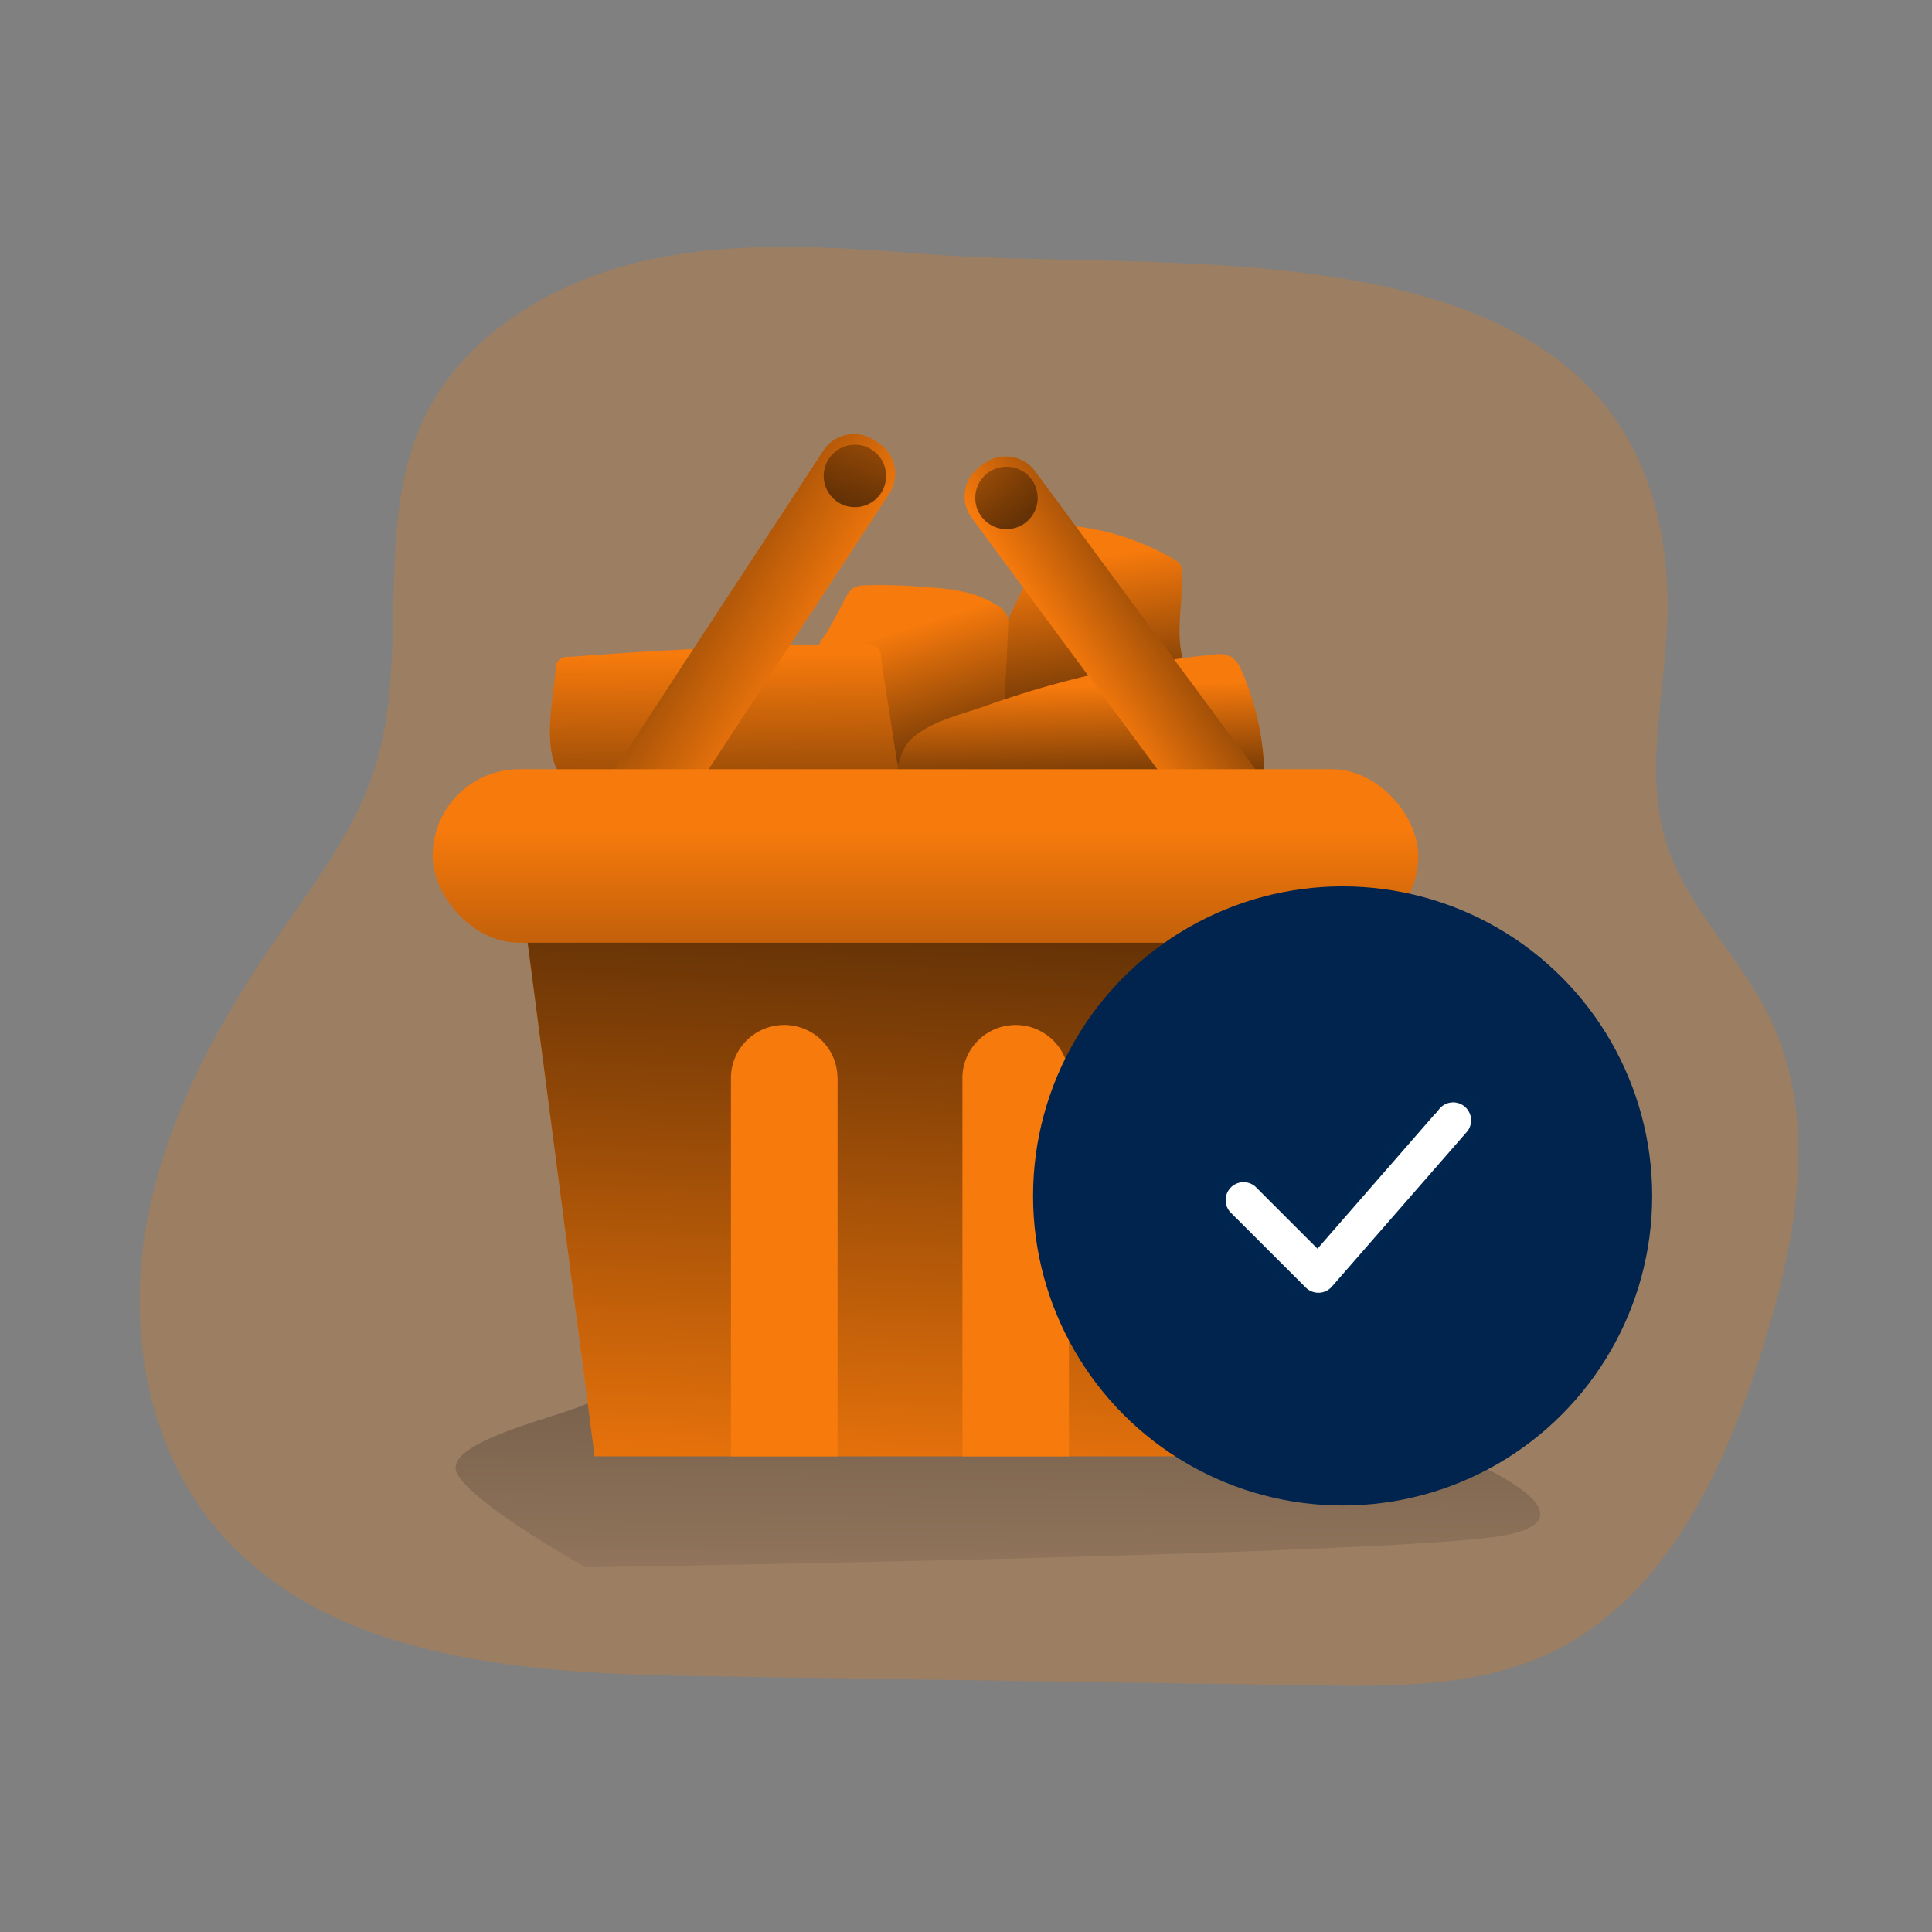 <svg xmlns="http://www.w3.org/2000/svg" xmlns:xlink="http://www.w3.org/1999/xlink" width="180" height="180" viewBox="0 0 180 180"><rect x="0" y="0" width="180" height="180" fill="#808080" stroke="none"/><defs><style>.a,.q{fill:#fff;}.a{stroke:#707070;}.b{clip-path:url(#a);}.c,.d{fill:#f77a0c;}.c{opacity:0.24;isolation:isolate;}.e{fill:url(#b);}.f{fill:url(#c);}.g{fill:url(#d);}.h{fill:url(#e);}.i{fill:url(#f);}.j{fill:url(#g);}.k{fill:url(#h);}.l{fill:url(#i);}.m{fill:url(#j);}.n{fill:url(#k);}.o{fill:url(#l);}.p{fill:#00244e;}.q{stroke:#00264f;}</style><clipPath id="a"><rect class="a" width="180" height="180" transform="translate(1275 3308)"/></clipPath><linearGradient id="b" x1="0.401" y1="0.148" x2="0.591" y2="1.37" gradientUnits="objectBoundingBox"><stop offset="0" stop-color="#010101" stop-opacity="0"/><stop offset="0.95" stop-color="#010101"/></linearGradient><linearGradient id="c" x1="0.414" y1="0.235" x2="0.785" y2="1.452" xlink:href="#b"/><linearGradient id="d" x1="0.464" y1="0.207" x2="0.54" y2="1.381" xlink:href="#b"/><linearGradient id="e" x1="0.484" y1="0.07" x2="0.54" y2="2.389" xlink:href="#b"/><linearGradient id="f" x1="0.468" y1="1.403" x2="0.697" y2="-4.091" xlink:href="#b"/><linearGradient id="g" x1="1.3" y1="0.301" x2="-3.311" y2="1.45" xlink:href="#b"/><linearGradient id="h" x1="-0.052" y1="0.316" x2="3.147" y2="1.385" xlink:href="#b"/><linearGradient id="i" x1="0.433" y1="1.138" x2="0.536" y2="-0.621" gradientUnits="objectBoundingBox"><stop offset="0" stop-color="#010101" stop-opacity="0"/><stop offset="1" stop-color="#010101"/></linearGradient><linearGradient id="j" x1="0.5" y1="0.347" x2="0.5" y2="3.573" xlink:href="#b"/><linearGradient id="k" x1="0.344" y1="-0.992" x2="0.733" y2="2.732" xlink:href="#b"/><linearGradient id="l" x1="0.345" y1="-0.992" x2="0.734" y2="2.732" xlink:href="#b"/></defs><g class="b" transform="translate(-1275 -3308)"><g transform="translate(1288 3331)"><path class="c" d="M75.871,4.217c-8.757-.675-17.677-1.342-26.251.557s-16.9,6.784-20.688,14.553c-4.914,10.067-1.28,22.3-4.719,32.938-1.891,5.846-5.79,10.822-9.282,15.928C9.322,76.376,4.523,85.372,2.9,95.106s.248,20.388,6.719,27.971c10.356,12.173,28.676,13.365,44.857,13.618l57.281.861c7.418.112,15.14.162,21.848-2.95,10.7-4.991,16.173-16.653,19.721-27.7,3.324-10.35,5.628-21.974.811-31.746-2.711-5.5-7.492-9.952-9.439-15.757-2.489-7.495.242-15.618,0-23.5C143.64.182,100.187,6.09,75.871,4.217Z" transform="translate(-2.344 -3.53)"/><path class="d" d="M296.48,128.953a1.74,1.74,0,0,0-.215-.939,1.649,1.649,0,0,0-.558-.448,23.719,23.719,0,0,0-9.2-3.075,3.036,3.036,0,0,0-1.581.12,3.224,3.224,0,0,0-1.394,1.723L277.28,139.4a1.3,1.3,0,0,0-.166,1.091,1.278,1.278,0,0,0,.413.434,24.523,24.523,0,0,0,17.866,4.589,5.458,5.458,0,0,0,2.5-.83c2.824-2.062.572-4.7-.78-6.63C295.545,135.823,296.575,131.636,296.48,128.953Z" transform="translate(-199.335 -98.464)"/><path class="e" d="M296.48,128.953a1.74,1.74,0,0,0-.215-.939,1.649,1.649,0,0,0-.558-.448,23.719,23.719,0,0,0-9.2-3.075,3.036,3.036,0,0,0-1.581.12,3.224,3.224,0,0,0-1.394,1.723L277.28,139.4a1.3,1.3,0,0,0-.166,1.091,1.278,1.278,0,0,0,.413.434,24.523,24.523,0,0,0,17.866,4.589,5.458,5.458,0,0,0,2.5-.83c2.824-2.062.572-4.7-.78-6.63C295.545,135.823,296.575,131.636,296.48,128.953Z" transform="translate(-199.335 -98.464)"/><path class="d" d="M237.023,141.219a2.178,2.178,0,0,1,.618-.8,2.14,2.14,0,0,1,1.133-.282,47.258,47.258,0,0,1,5.913.194,19.648,19.648,0,0,1,3.8.529,9.793,9.793,0,0,1,2.57,1.119,2.206,2.206,0,0,1,.907.872,2.5,2.5,0,0,1,.148,1.179c-.06,1.5-.138,2.994-.222,4.487-.169,3-.381,6.079-1.6,8.825a2.472,2.472,0,0,1-.6.911,2.259,2.259,0,0,1-.84.388,10.832,10.832,0,0,1-2.5.321,35.3,35.3,0,0,1-8.444-.706,16.117,16.117,0,0,1-3.767-1.186,1.059,1.059,0,0,1-.494-.388,1.084,1.084,0,0,1-.088-.551q.042-3.385.289-6.753a14.164,14.164,0,0,1,.328-3.1,8.1,8.1,0,0,1,.981-1.631C235.823,143.531,236.4,142.359,237.023,141.219Z" transform="translate(-171.19 -108.605)"/><path class="f" d="M237.023,141.219a2.178,2.178,0,0,1,.618-.8,2.14,2.14,0,0,1,1.133-.282,47.258,47.258,0,0,1,5.913.194,19.648,19.648,0,0,1,3.8.529,9.793,9.793,0,0,1,2.57,1.119,2.206,2.206,0,0,1,.907.872,2.5,2.5,0,0,1,.148,1.179c-.06,1.5-.138,2.994-.222,4.487-.169,3-.381,6.079-1.6,8.825a2.472,2.472,0,0,1-.6.911,2.259,2.259,0,0,1-.84.388,10.832,10.832,0,0,1-2.5.321,35.3,35.3,0,0,1-8.444-.706,16.117,16.117,0,0,1-3.767-1.186,1.059,1.059,0,0,1-.494-.388,1.084,1.084,0,0,1-.088-.551q.042-3.385.289-6.753a14.164,14.164,0,0,1,.328-3.1,8.1,8.1,0,0,1,.981-1.631C235.823,143.531,236.4,142.359,237.023,141.219Z" transform="translate(-171.19 -108.605)"/><path class="d" d="M286.119,158.4a2.8,2.8,0,0,1,1.74.208,2.683,2.683,0,0,1,.935,1.278,24.766,24.766,0,0,1,2.1,11.3,253.435,253.435,0,0,1-32.561,1.765c-2.51-.028-1.765-4.759-.706-6.2,1.483-1.973,5.048-2.753,7.215-3.53A89.776,89.776,0,0,1,286.119,158.4Z" transform="translate(-186.132 -120.408)"/><path class="g" d="M286.119,158.4a2.8,2.8,0,0,1,1.74.208,2.683,2.683,0,0,1,.935,1.278,24.766,24.766,0,0,1,2.1,11.3,253.435,253.435,0,0,1-32.561,1.765c-2.51-.028-1.765-4.759-.706-6.2,1.483-1.973,5.048-2.753,7.215-3.53A89.776,89.776,0,0,1,286.119,158.4Z" transform="translate(-186.132 -120.408)"/><path class="d" d="M165.752,158.066a1.059,1.059,0,0,1,1.218-1.218q13.827-1.084,27.7-1.221a1.186,1.186,0,0,1,1.4,1.327q.734,4.829,1.479,9.658A1.025,1.025,0,0,1,196.393,168a210.736,210.736,0,0,1-23.652,1.19c-2.492-.018-5.7.6-6.951-2.065C164.658,164.688,165.537,160.6,165.752,158.066Z" transform="translate(-126.987 -118.639)"/><path class="h" d="M165.752,158.066a1.059,1.059,0,0,1,1.218-1.218q13.827-1.084,27.7-1.221a1.186,1.186,0,0,1,1.4,1.327q.734,4.829,1.479,9.658A1.025,1.025,0,0,1,196.393,168a210.736,210.736,0,0,1-23.652,1.19c-2.492-.018-5.7.6-6.951-2.065C164.658,164.688,165.537,160.6,165.752,158.066Z" transform="translate(-126.987 -118.639)"/><path class="i" d="M152.679,363.385s77.237-1.178,85.9-3.032-4.091-7.128-4.091-7.128a54.443,54.443,0,0,0-10.943-6.46c-5.507-2.171-11.547-2.471-17.463-2.651-13.608-.4-27.57-.745-41.136.579a33.844,33.844,0,0,0-12.263,3.474c-2.408,1.2-13.527,3.557-12,6.485S152.679,363.385,152.679,363.385Z" transform="translate(-111.09 -240.361)"/><path class="d" d="M4.52.135h.534a3.4,3.4,0,0,1,3.4,3.4V43.3a3.4,3.4,0,0,1-3.4,3.4H4.52a3.4,3.4,0,0,1-3.4-3.4V3.532A3.4,3.4,0,0,1,4.52.135Z" transform="matrix(0.836, 0.548, -0.548, 0.836, 64.717, 15.409)"/><path class="d" d="M3.309-.09h.534a3.4,3.4,0,0,1,3.4,3.4V43.075a3.4,3.4,0,0,1-3.4,3.4H3.309a3.4,3.4,0,0,1-3.4-3.4V3.307A3.4,3.4,0,0,1,3.309-.09Z" transform="translate(75.648 22.545) rotate(-36.45)"/><path class="j" d="M4.52.135h.534a3.4,3.4,0,0,1,3.4,3.4V43.3a3.4,3.4,0,0,1-3.4,3.4H4.52a3.4,3.4,0,0,1-3.4-3.4V3.532A3.4,3.4,0,0,1,4.52.135Z" transform="matrix(0.836, 0.548, -0.548, 0.836, 64.717, 15.409)"/><path class="k" d="M3.309-.09h.534a3.4,3.4,0,0,1,3.4,3.4V43.075a3.4,3.4,0,0,1-3.4,3.4H3.309a3.4,3.4,0,0,1-3.4-3.4V3.307A3.4,3.4,0,0,1,3.309-.09Z" transform="translate(75.648 22.545) rotate(-36.45)"/><path class="d" d="M220.458,268.171H161.827L154.82,214.5h75.339Z" transform="translate(-119.426 -155.488)"/><path class="l" d="M230.165,214.48l-9.7,53.675H161.837L154.83,214.48Z" transform="translate(-119.433 -155.475)"/><path class="d" d="M222.934,261.076v35.347H213V261.076a4.963,4.963,0,0,1,9.923,0Z" transform="translate(-157.898 -183.743)"/><path class="d" d="M284.013,261.076v35.347H274.09V261.076a4.963,4.963,0,0,1,9.923,0Z" transform="translate(-197.423 -183.742)"/><rect class="d" width="91.828" height="16.168" rx="8.084" transform="translate(27.31 48.662)"/><rect class="m" width="91.828" height="16.168" rx="8.084" transform="translate(27.31 48.662)"/><circle class="n" cx="2.909" cy="2.909" r="2.909" transform="translate(77.861 20.481)"/><circle class="o" cx="2.909" cy="2.909" r="2.909" transform="translate(63.74 18.434)"/><g transform="translate(-2 -9)"><circle class="p" cx="28.841" cy="28.841" r="28.841" transform="translate(85.249 68.582)"/><path class="q" d="M329.9,298.3a2.173,2.173,0,0,1-1.534-.636l-7.023-7.015a2.17,2.17,0,0,1,3.068-3.066l5.381,5.381,10.985-12.6a2.17,2.17,0,1,1,3.27,2.85l-12.515,14.347a2.158,2.158,0,0,1-1.569.74A.45.45,0,0,1,329.9,298.3Z" transform="translate(-218.07 -191.358)"/></g></g></g></svg>
